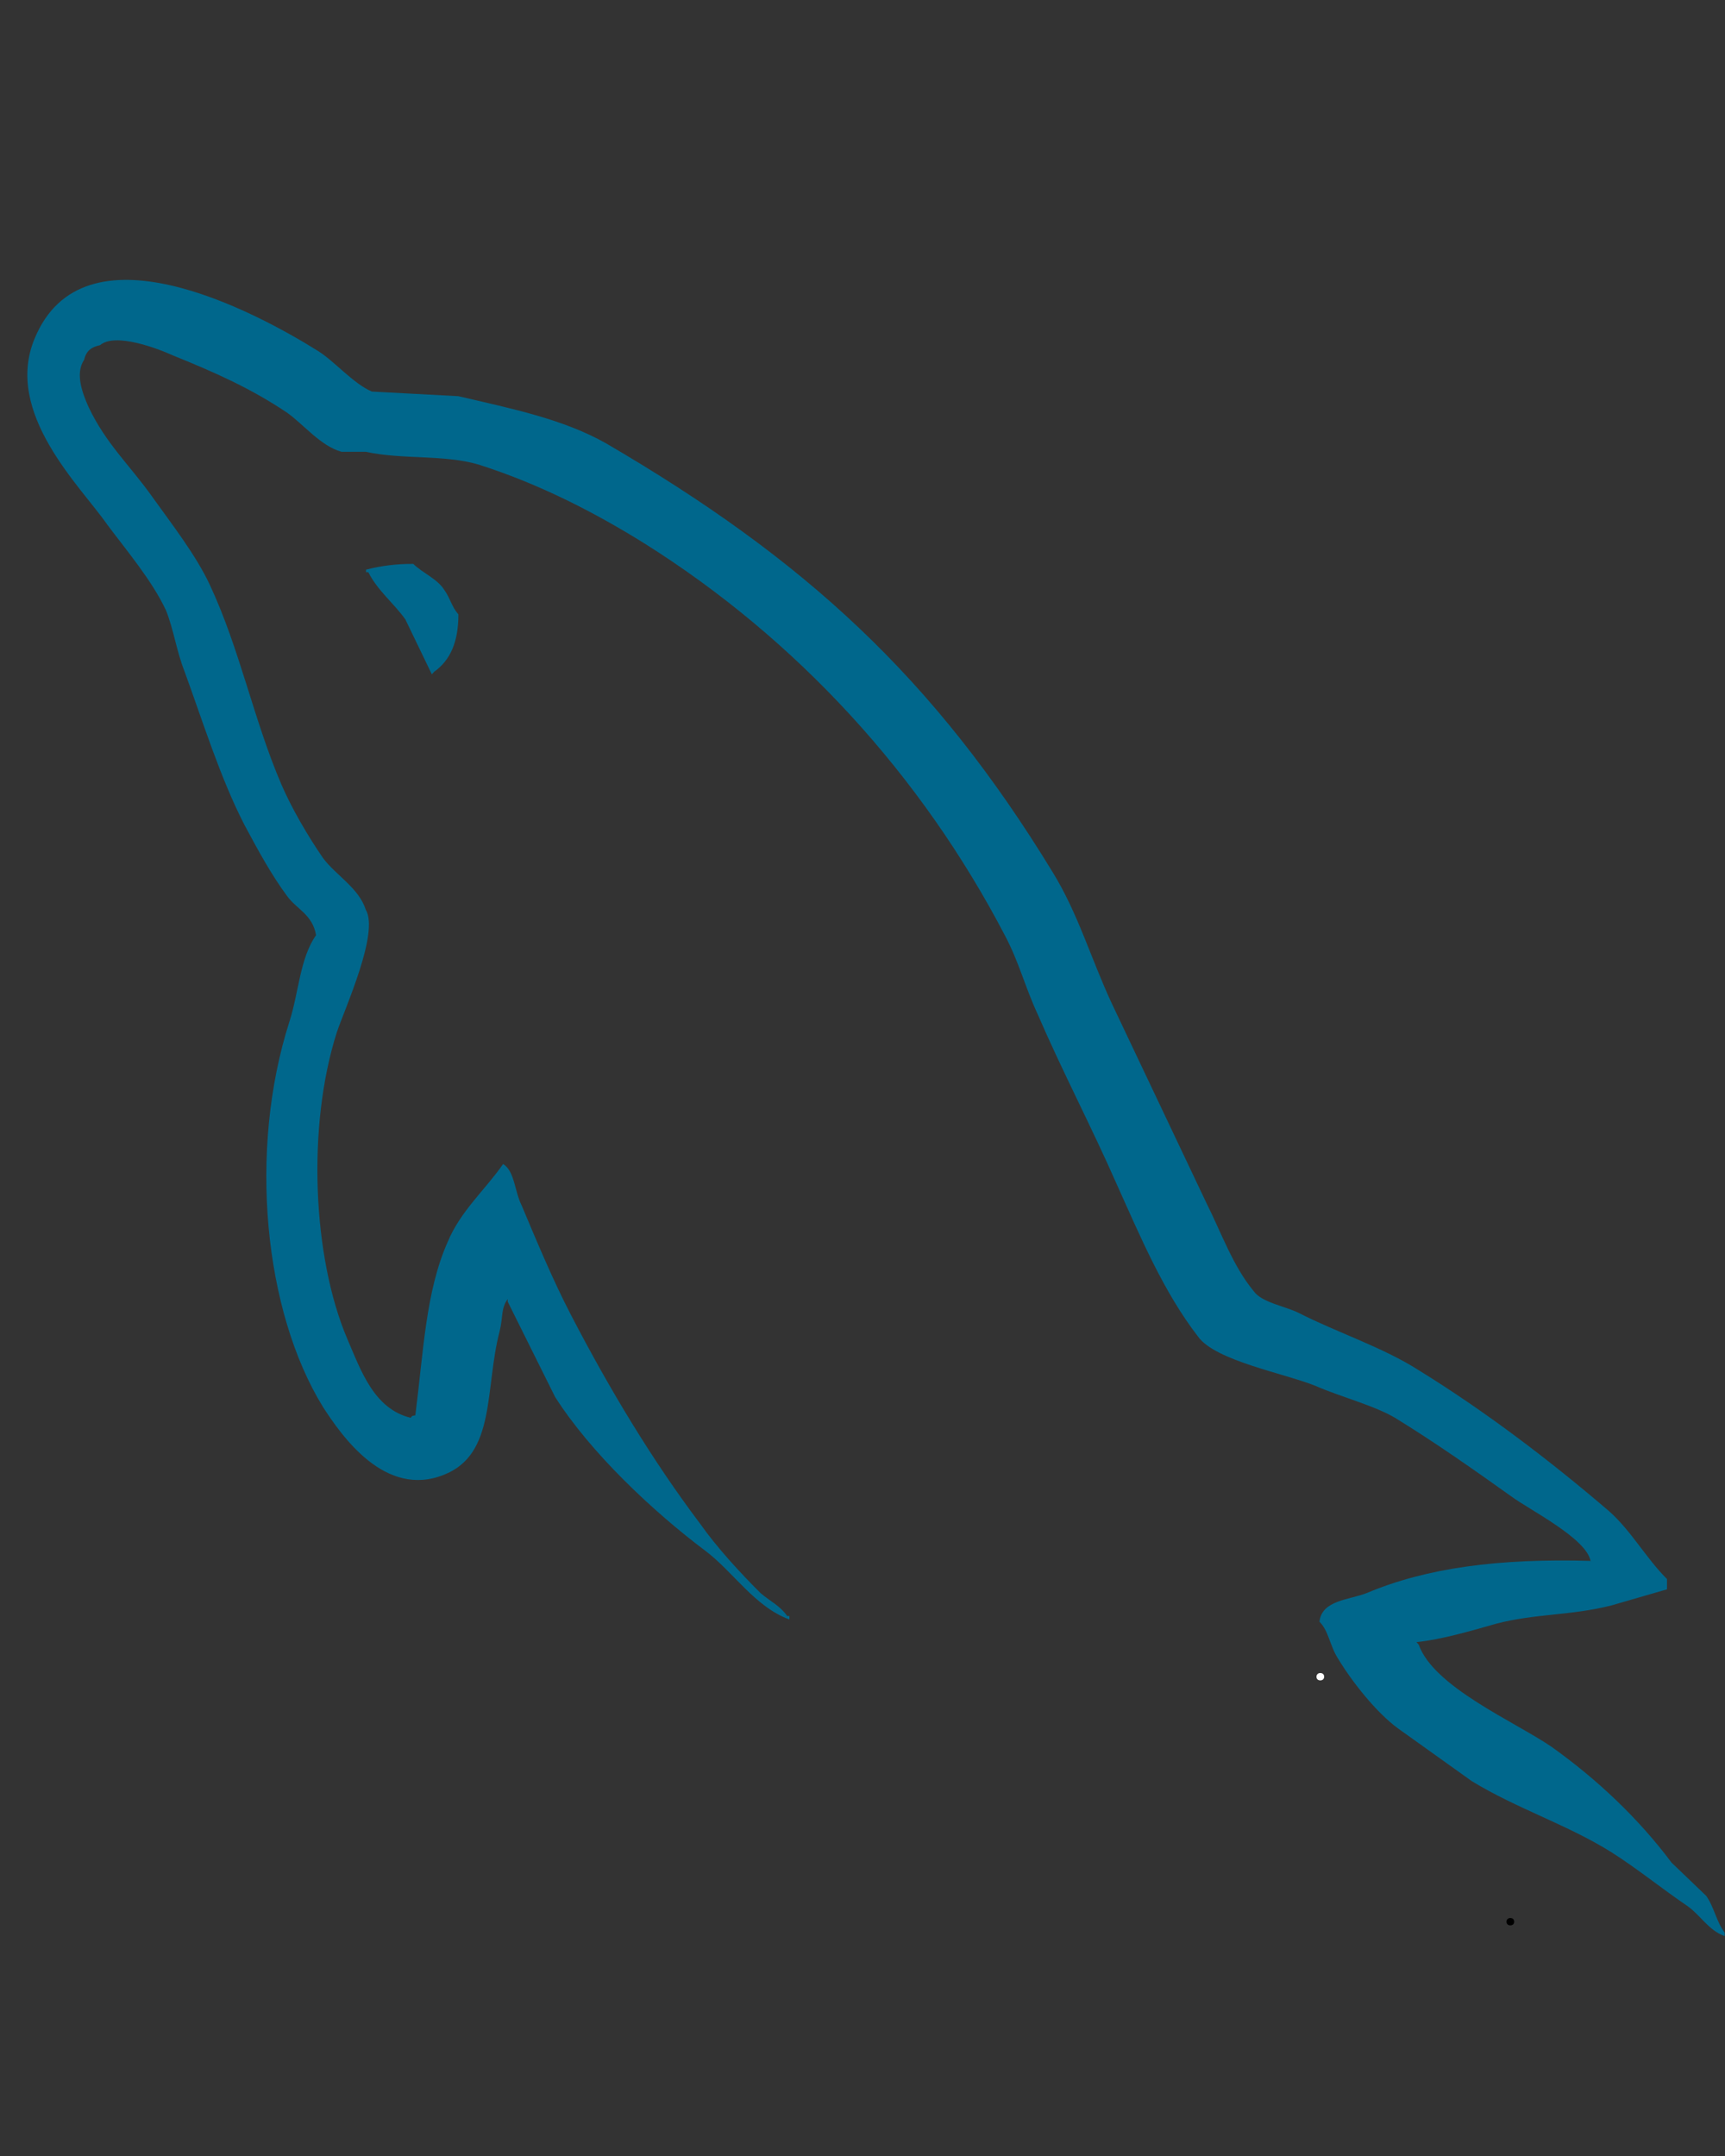 <svg xmlns="http://www.w3.org/2000/svg" xmlns:xlink="http://www.w3.org/1999/xlink" width="1080" zoomAndPan="magnify" viewBox="0 0 810 1012.5" height="1350" preserveAspectRatio="xMidYMid meet" version="1.0"><rect x="0" y="0" width="810" height="1012.5" fill="#333333" stroke="none"/><defs><g/><clipPath id="a8fc8de6af"><path d="M 12 131 L 809.801 131 L 809.801 910 L 12 910 Z M 12 131 " clip-rule="nonzero"/></clipPath></defs><g clip-path="url(#a8fc8de6af)"><path fill="#00678c" d="M 746.977 733.023 C 703.621 731.816 669.984 736.258 641.793 748.117 C 633.676 751.379 620.652 751.379 619.582 761.594 C 623.918 765.883 624.441 772.898 628.246 778.84 C 634.746 789.621 646.145 804.148 656.438 811.684 L 691.129 836.477 C 712.27 849.398 736.125 856.945 756.719 869.879 C 768.652 877.426 780.574 887.121 792.504 895.215 C 798.582 899.523 802.262 906.539 809.855 909.223 L 809.855 907.59 C 806.066 902.762 804.973 895.758 801.191 890.348 L 784.91 874.73 C 769.199 853.719 749.672 835.391 728.531 820.32 C 711.176 808.461 673.242 792.305 666.195 772.379 L 665.125 771.172 C 677.031 769.961 691.129 765.773 702.527 762.535 C 720.973 757.707 737.766 758.77 756.719 753.926 L 782.762 746.379 L 782.762 741.547 C 773.004 731.852 765.957 718.918 755.664 709.766 C 728.02 686.059 697.641 662.887 666.195 643.492 C 649.391 632.723 627.699 625.707 609.812 616.562 C 603.289 613.328 592.461 611.711 588.668 606.324 C 578.887 594.488 573.48 578.852 566.434 564.832 L 521.984 471.086 C 512.227 450.074 506.25 429.062 494.34 409.668 C 438.492 318.074 377.762 262.586 284.512 208.16 C 264.465 196.844 240.613 191.977 215.254 186.062 L 174.594 183.887 C 165.906 180.121 157.242 169.879 149.648 165.023 C 118.746 145.633 39.047 103.605 16.266 158.988 C 1.621 194.008 37.953 228.484 50.289 246.27 C 59.523 258.66 71.43 272.668 77.957 286.676 C 81.602 295.832 82.816 305.539 86.621 315.234 C 95.285 338.941 103.426 365.352 114.812 387.449 C 120.887 398.766 127.266 410.637 134.859 420.863 C 139.199 426.902 146.793 429.484 148.41 439.184 C 140.812 449.965 140.293 466.109 135.953 479.602 C 116.426 540.484 124.02 615.91 151.664 660.738 C 160.352 674.203 180.828 703.848 208.605 692.52 C 233.004 682.824 227.562 652.113 234.609 625.172 C 236.25 618.715 235.156 614.402 238.398 610.078 L 238.398 611.285 L 260.637 656.004 C 277.441 682.402 306.727 709.887 331.113 728.215 C 344.117 737.914 354.418 754.625 370.68 760.543 L 370.68 758.914 L 369.609 758.914 C 366.352 754.082 361.469 751.91 357.129 748.141 C 347.371 738.445 336.535 726.586 328.938 715.816 C 306.18 685.648 286.129 652.234 268.23 617.758 C 259.543 601.059 251.949 582.738 244.926 566.039 C 241.645 559.566 241.645 549.855 236.238 546.645 C 228.098 558.48 216.188 568.742 210.199 583.281 C 199.895 606.445 198.824 635.004 195.031 664.637 C 192.848 665.18 193.816 664.637 192.848 665.844 C 175.52 661.547 169.539 643.746 163.039 628.676 C 146.781 590.418 144.059 529.004 158.152 484.816 C 161.945 473.5 178.227 437.938 171.727 427.168 C 168.445 416.926 157.633 411.008 151.652 402.918 C 144.605 392.68 137.035 379.758 132.152 368.441 C 119.148 338.254 112.648 304.863 98.539 274.684 C 92.016 260.676 80.641 246.125 71.418 233.203 C 61.113 218.652 49.754 208.414 41.613 191.18 C 38.902 185.145 35.113 175.555 39.449 169.082 C 40.52 164.77 42.707 163.043 47.02 162.078 C 54.066 156.039 74.141 163.695 81.188 166.91 C 101.238 175 118.043 182.535 134.848 193.836 C 142.441 199.223 150.586 209.465 160.34 212.168 L 171.738 212.168 C 189.09 215.938 208.594 213.375 224.84 218.207 C 253.578 227.383 279.594 240.836 302.922 255.398 C 373.934 300.117 432.504 363.695 472.066 439.676 C 478.566 452.066 481.277 463.383 487.258 476.316 C 498.652 502.727 512.75 529.652 524.109 555.531 C 535.508 580.855 546.348 606.734 562.605 627.746 C 570.746 639.062 603.262 644.977 617.895 650.906 C 628.746 655.738 645.539 660.086 655.32 666 C 673.742 677.316 692.172 690.25 709.512 702.641 C 718.176 709.09 745.297 722.566 746.914 733.312 Z M 194.098 264.82 C 186.574 264.754 179.172 265.652 171.883 267.512 L 171.883 268.719 L 172.953 268.719 C 177.293 277.344 184.887 283.27 190.305 290.82 L 202.785 316.684 L 203.855 315.477 C 211.449 310.09 215.25 301.469 215.25 288.547 C 211.996 284.781 211.461 281 208.75 277.234 C 205.496 271.848 198.445 269.141 194.098 264.844 Z M 194.098 264.82 " fill-opacity="1" fill-rule="evenodd"/></g><g fill="#ffffff" fill-opacity="1"><g transform="translate(616.024, 789.004)"><g><path d="M 3.938 0.141 C 3.383 0.141 2.945 -0.016 2.625 -0.328 C 2.301 -0.641 2.141 -1.051 2.141 -1.562 C 2.141 -2.07 2.301 -2.488 2.625 -2.812 C 2.945 -3.145 3.383 -3.312 3.938 -3.312 C 4.5 -3.312 4.941 -3.156 5.266 -2.844 C 5.586 -2.531 5.75 -2.113 5.75 -1.594 C 5.75 -1.07 5.582 -0.648 5.25 -0.328 C 4.926 -0.016 4.488 0.141 3.938 0.141 Z M 3.938 0.141 "/></g></g></g><g fill="#000000" fill-opacity="1"><g transform="translate(705.261, 904.053)"><g><path d="M 3.938 0.141 C 3.383 0.141 2.945 -0.016 2.625 -0.328 C 2.301 -0.641 2.141 -1.051 2.141 -1.562 C 2.141 -2.07 2.301 -2.488 2.625 -2.812 C 2.945 -3.145 3.383 -3.312 3.938 -3.312 C 4.5 -3.312 4.941 -3.156 5.266 -2.844 C 5.586 -2.531 5.75 -2.113 5.75 -1.594 C 5.75 -1.07 5.582 -0.648 5.25 -0.328 C 4.926 -0.016 4.488 0.141 3.938 0.141 Z M 3.938 0.141 "/></g></g></g></svg>